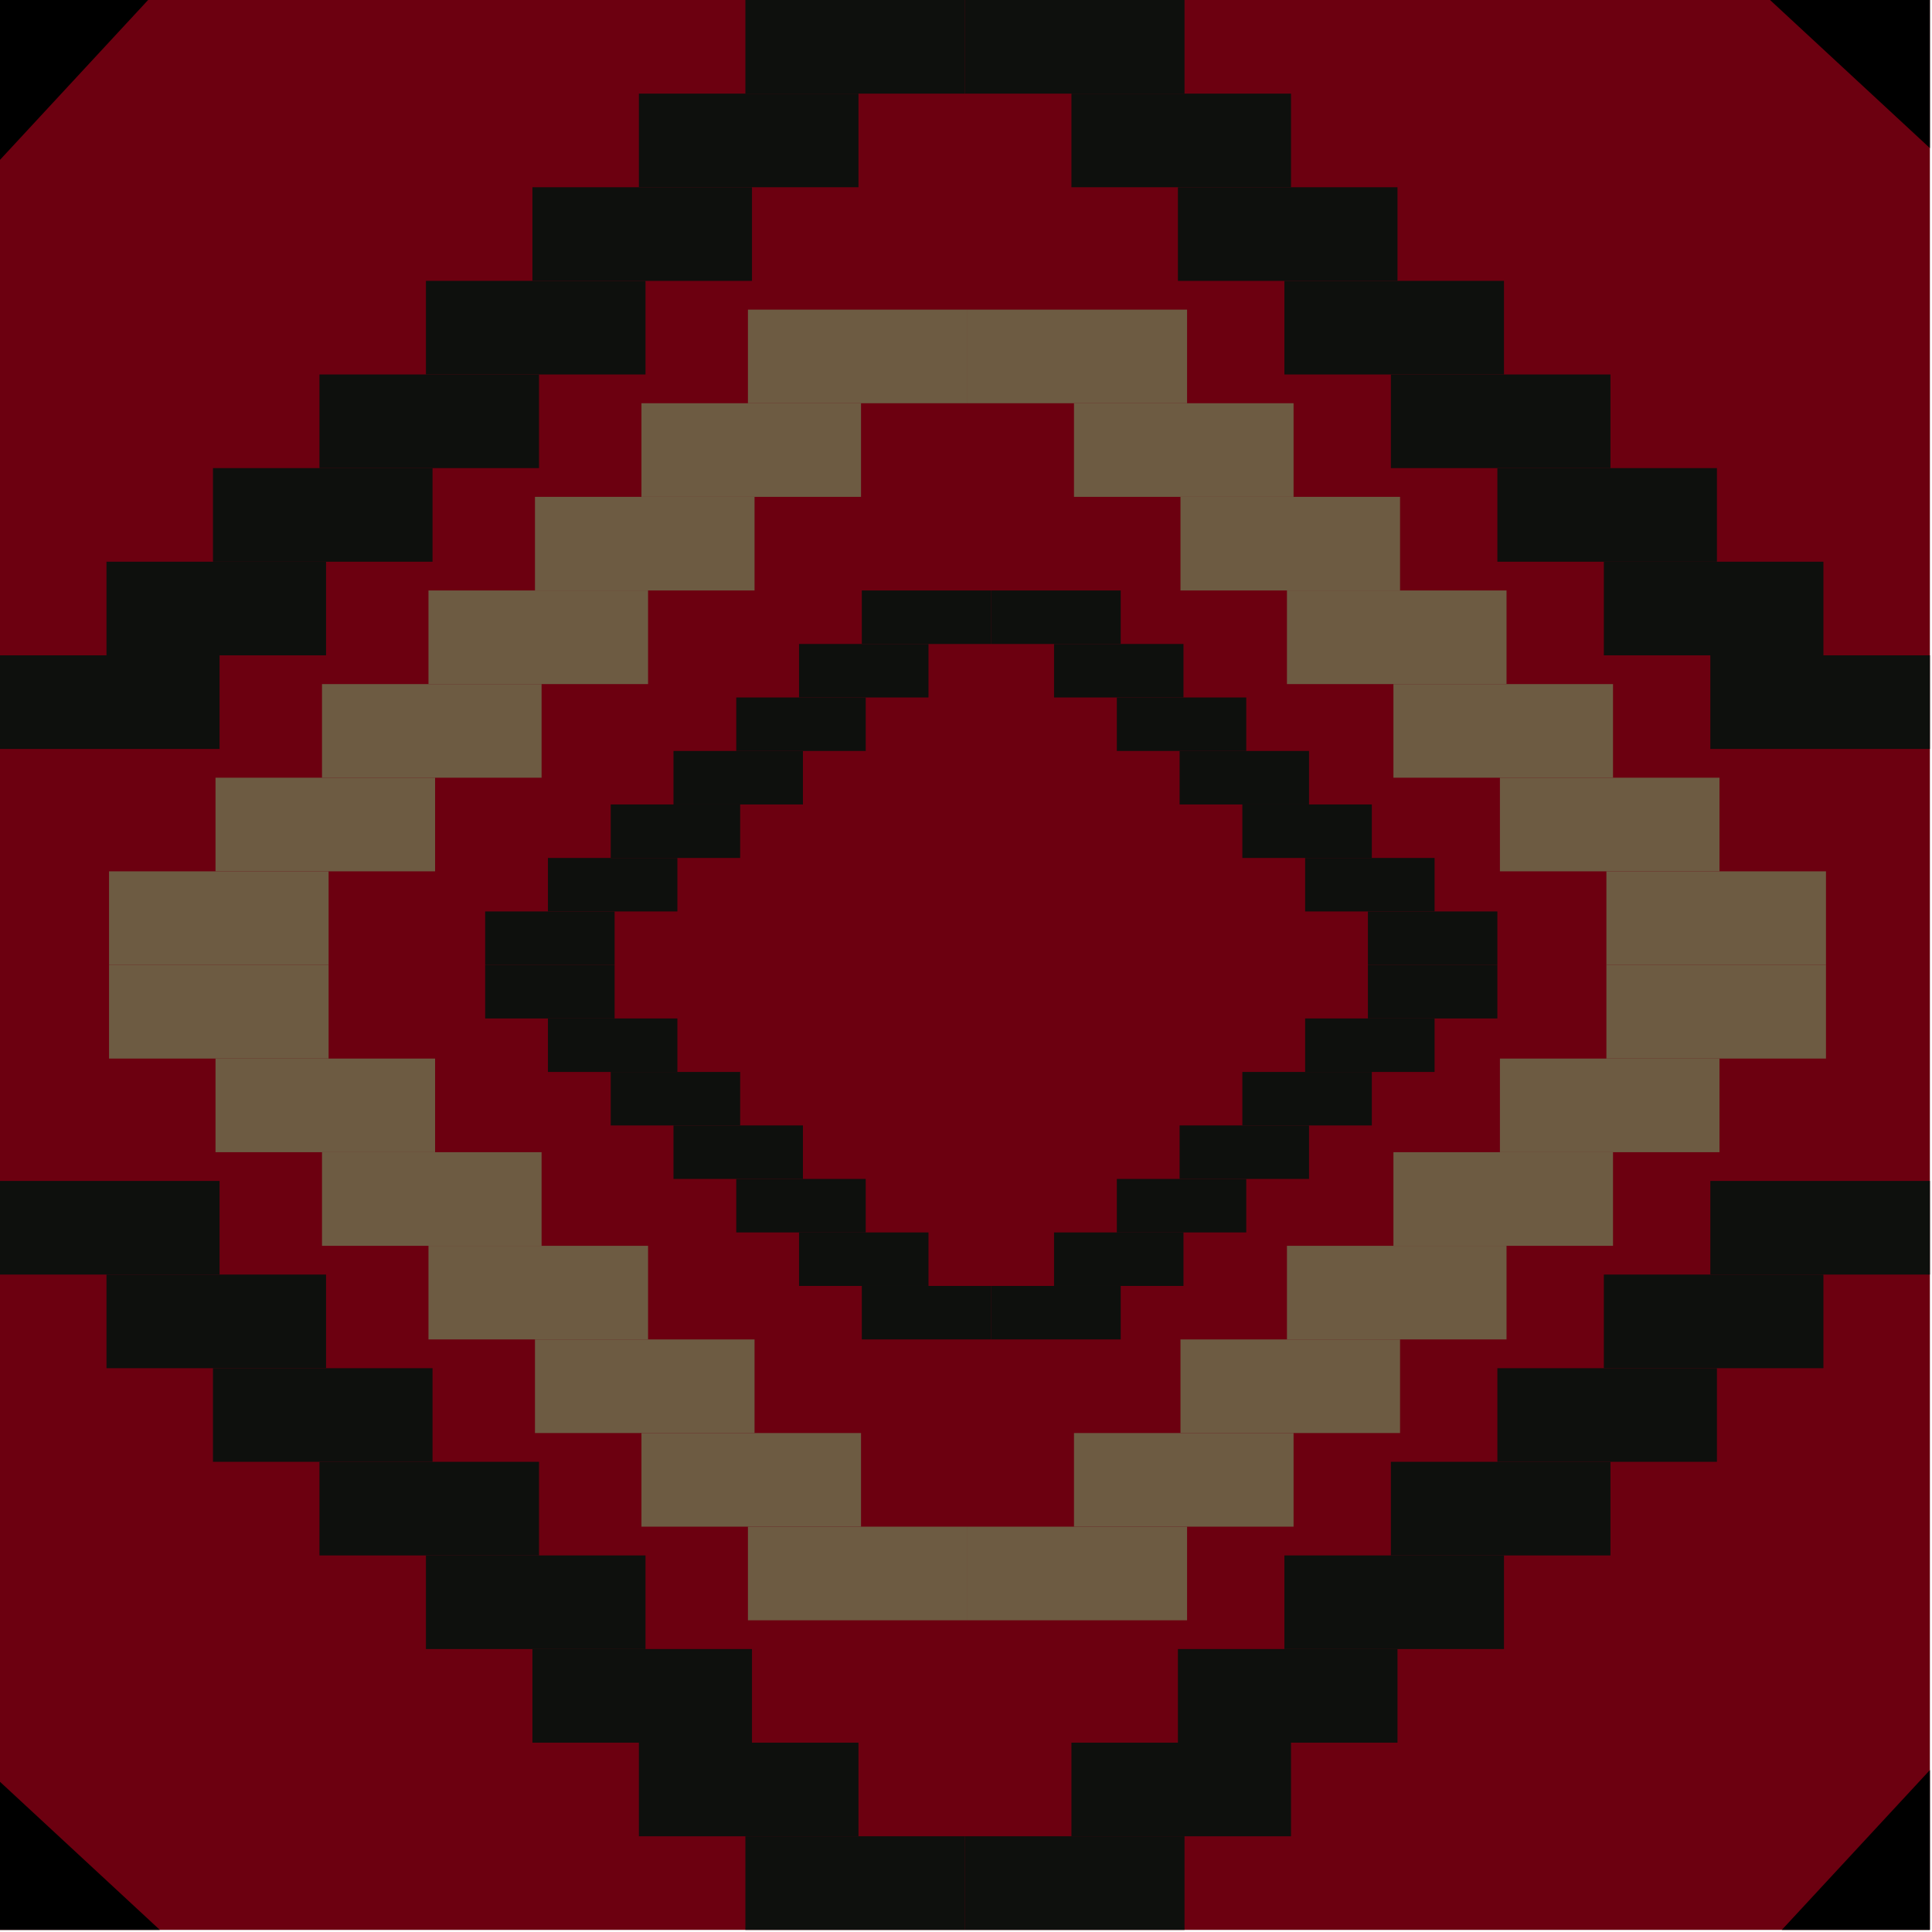 <?xml version="1.0" encoding="UTF-8" standalone="no"?><!DOCTYPE svg PUBLIC "-//W3C//DTD SVG 1.1//EN" "http://www.w3.org/Graphics/SVG/1.1/DTD/svg11.dtd"><svg width="100%" height="100%" viewBox="0 0 482 482" version="1.1" xmlns="http://www.w3.org/2000/svg" xmlns:xlink="http://www.w3.org/1999/xlink" xml:space="preserve" xmlns:serif="http://www.serif.com/" style="fill-rule:evenodd;clip-rule:evenodd;stroke-linejoin:round;stroke-miterlimit:2;"><rect id="Artboard1" x="0" y="0" width="481.476" height="481.476" style="fill:none;"/><clipPath id="_clip1"><rect x="0" y="0" width="481.476" height="481.476"/></clipPath><g clip-path="url(#_clip1)"><g><rect x="-0" y="0" width="481.476" height="481.476" style="fill:#6c0010;"/><g><rect x="121.039" y="240.738" width="32.295" height="13.346" style="fill:#0e100d;"/><rect x="121.039" y="227.392" width="32.295" height="13.346" style="fill:#0e100d;"/><rect x="341.271" y="240.738" width="32.295" height="13.346" style="fill:#0e100d;"/><rect x="341.271" y="227.392" width="32.295" height="13.346" style="fill:#0e100d;"/><rect x="136.7" y="254.085" width="32.295" height="13.346" style="fill:#0e100d;"/><rect x="136.7" y="214.045" width="32.295" height="13.346" style="fill:#0e100d;"/><rect x="325.609" y="254.085" width="32.295" height="13.346" style="fill:#0e100d;"/><rect x="325.609" y="214.045" width="32.295" height="13.346" style="fill:#0e100d;"/><rect x="152.362" y="267.431" width="32.295" height="13.346" style="fill:#0e100d;"/><rect x="152.362" y="200.699" width="32.295" height="13.346" style="fill:#0e100d;"/><rect x="309.948" y="267.431" width="32.295" height="13.346" style="fill:#0e100d;"/><rect x="309.948" y="200.699" width="32.295" height="13.346" style="fill:#0e100d;"/><rect x="168.023" y="280.777" width="32.295" height="13.346" style="fill:#0e100d;"/><rect x="168.023" y="187.352" width="32.295" height="13.346" style="fill:#0e100d;"/><rect x="294.287" y="280.777" width="32.295" height="13.346" style="fill:#0e100d;"/><rect x="294.287" y="187.352" width="32.295" height="13.346" style="fill:#0e100d;"/><rect x="183.685" y="294.124" width="32.295" height="13.346" style="fill:#0e100d;"/><rect x="183.685" y="174.006" width="32.295" height="13.346" style="fill:#0e100d;"/><rect x="278.625" y="294.124" width="32.295" height="13.346" style="fill:#0e100d;"/><rect x="278.625" y="174.006" width="32.295" height="13.346" style="fill:#0e100d;"/><rect x="199.346" y="307.47" width="32.295" height="13.346" style="fill:#0e100d;"/><rect x="199.346" y="160.659" width="32.295" height="13.346" style="fill:#0e100d;"/><rect x="262.964" y="307.47" width="32.295" height="13.346" style="fill:#0e100d;"/><rect x="262.964" y="160.659" width="32.295" height="13.346" style="fill:#0e100d;"/><rect x="215.008" y="320.817" width="32.295" height="13.346" style="fill:#0e100d;"/><rect x="215.008" y="147.313" width="32.295" height="13.346" style="fill:#0e100d;"/><rect x="247.302" y="320.817" width="32.295" height="13.346" style="fill:#0e100d;"/><rect x="247.302" y="147.313" width="32.295" height="13.346" style="fill:#0e100d;"/></g><g><rect x="26.566" y="317.982" width="54.78" height="23.356" style="fill:#0e100d;"/><rect x="26.566" y="140.138" width="54.78" height="23.356" style="fill:#0e100d;"/><rect x="400.131" y="317.982" width="54.78" height="23.356" style="fill:#0e100d;"/><rect x="400.131" y="140.138" width="54.78" height="23.356" style="fill:#0e100d;"/><rect x="53.131" y="341.338" width="54.78" height="23.356" style="fill:#0e100d;"/><rect x="53.131" y="116.782" width="54.78" height="23.356" style="fill:#0e100d;"/><rect x="373.566" y="341.338" width="54.78" height="23.356" style="fill:#0e100d;"/><rect x="373.566" y="116.782" width="54.78" height="23.356" style="fill:#0e100d;"/><rect x="79.697" y="364.694" width="54.78" height="23.356" style="fill:#0e100d;"/><rect x="79.697" y="93.425" width="54.78" height="23.356" style="fill:#0e100d;"/><rect x="347" y="364.694" width="54.78" height="23.356" style="fill:#0e100d;"/><rect x="347" y="93.425" width="54.78" height="23.356" style="fill:#0e100d;"/><rect x="106.262" y="388.051" width="54.78" height="23.356" style="fill:#0e100d;"/><rect x="106.262" y="70.069" width="54.78" height="23.356" style="fill:#0e100d;"/><rect x="320.435" y="388.051" width="54.78" height="23.356" style="fill:#0e100d;"/><rect x="320.435" y="70.069" width="54.78" height="23.356" style="fill:#0e100d;"/><rect x="132.828" y="411.407" width="54.78" height="23.356" style="fill:#0e100d;"/><rect x="132.828" y="46.713" width="54.78" height="23.356" style="fill:#0e100d;"/><rect x="293.869" y="411.407" width="54.78" height="23.356" style="fill:#0e100d;"/><rect x="293.869" y="46.713" width="54.78" height="23.356" style="fill:#0e100d;"/><rect x="159.393" y="434.763" width="54.78" height="23.356" style="fill:#0e100d;"/><rect x="159.393" y="23.356" width="54.78" height="23.356" style="fill:#0e100d;"/><rect x="267.304" y="434.763" width="54.78" height="23.356" style="fill:#0e100d;"/><rect x="267.304" y="23.356" width="54.78" height="23.356" style="fill:#0e100d;"/><rect x="185.959" y="458.12" width="54.78" height="23.356" style="fill:#0e100d;"/><rect x="185.959" y="0" width="54.78" height="23.356" style="fill:#0e100d;"/><rect x="0" y="294.625" width="54.78" height="23.356" style="fill:#0e100d;"/><rect x="0" y="163.494" width="54.78" height="23.356" style="fill:#0e100d;"/><rect x="426.697" y="294.625" width="54.78" height="23.356" style="fill:#0e100d;"/><rect x="426.697" y="163.494" width="54.78" height="23.356" style="fill:#0e100d;"/><rect x="240.738" y="458.12" width="54.78" height="23.356" style="fill:#0e100d;"/><rect x="240.738" y="0" width="54.78" height="23.356" style="fill:#0e100d;"/></g><g><path d="M481.476,441.596l0,39.88l-36.949,0l36.949,-39.88Z"/><path d="M441.596,-0l39.88,-0l0,36.949l-39.88,-36.949Z"/><path d="M-0,39.88l-0,-39.88l36.949,0l-36.949,39.88Z"/><path d="M39.88,481.476l-39.88,0l0,-36.949l39.88,36.949Z"/></g><g><rect x="27.203" y="240.738" width="54.78" height="23.356" style="fill:#6d5b42;"/><rect x="27.203" y="217.382" width="54.78" height="23.356" style="fill:#6d5b42;"/><rect x="400.769" y="240.738" width="54.78" height="23.356" style="fill:#6d5b42;"/><rect x="400.769" y="217.382" width="54.78" height="23.356" style="fill:#6d5b42;"/><rect x="53.768" y="264.094" width="54.78" height="23.356" style="fill:#6d5b42;"/><rect x="53.768" y="194.025" width="54.78" height="23.356" style="fill:#6d5b42;"/><rect x="374.203" y="264.094" width="54.78" height="23.356" style="fill:#6d5b42;"/><rect x="374.203" y="194.025" width="54.78" height="23.356" style="fill:#6d5b42;"/><rect x="80.334" y="287.451" width="54.78" height="23.356" style="fill:#6d5b42;"/><rect x="80.334" y="170.669" width="54.78" height="23.356" style="fill:#6d5b42;"/><rect x="347.638" y="287.451" width="54.78" height="23.356" style="fill:#6d5b42;"/><rect x="347.638" y="170.669" width="54.78" height="23.356" style="fill:#6d5b42;"/><rect x="106.9" y="310.807" width="54.78" height="23.356" style="fill:#6d5b42;"/><rect x="106.9" y="147.313" width="54.78" height="23.356" style="fill:#6d5b42;"/><rect x="321.072" y="310.807" width="54.78" height="23.356" style="fill:#6d5b42;"/><rect x="321.072" y="147.313" width="54.78" height="23.356" style="fill:#6d5b42;"/><rect x="133.465" y="334.163" width="54.78" height="23.356" style="fill:#6d5b42;"/><rect x="133.465" y="123.956" width="54.78" height="23.356" style="fill:#6d5b42;"/><rect x="294.507" y="334.163" width="54.78" height="23.356" style="fill:#6d5b42;"/><rect x="294.507" y="123.956" width="54.78" height="23.356" style="fill:#6d5b42;"/><rect x="160.031" y="357.52" width="54.78" height="23.356" style="fill:#6d5b42;"/><rect x="160.031" y="100.6" width="54.78" height="23.356" style="fill:#6d5b42;"/><rect x="267.941" y="357.52" width="54.78" height="23.356" style="fill:#6d5b42;"/><rect x="267.941" y="100.6" width="54.78" height="23.356" style="fill:#6d5b42;"/><rect x="186.596" y="380.876" width="54.78" height="23.356" style="fill:#6d5b42;"/><rect x="186.596" y="77.244" width="54.78" height="23.356" style="fill:#6d5b42;"/><rect x="241.376" y="380.876" width="54.78" height="23.356" style="fill:#6d5b42;"/><rect x="241.376" y="77.244" width="54.78" height="23.356" style="fill:#6d5b42;"/></g></g></g></svg>